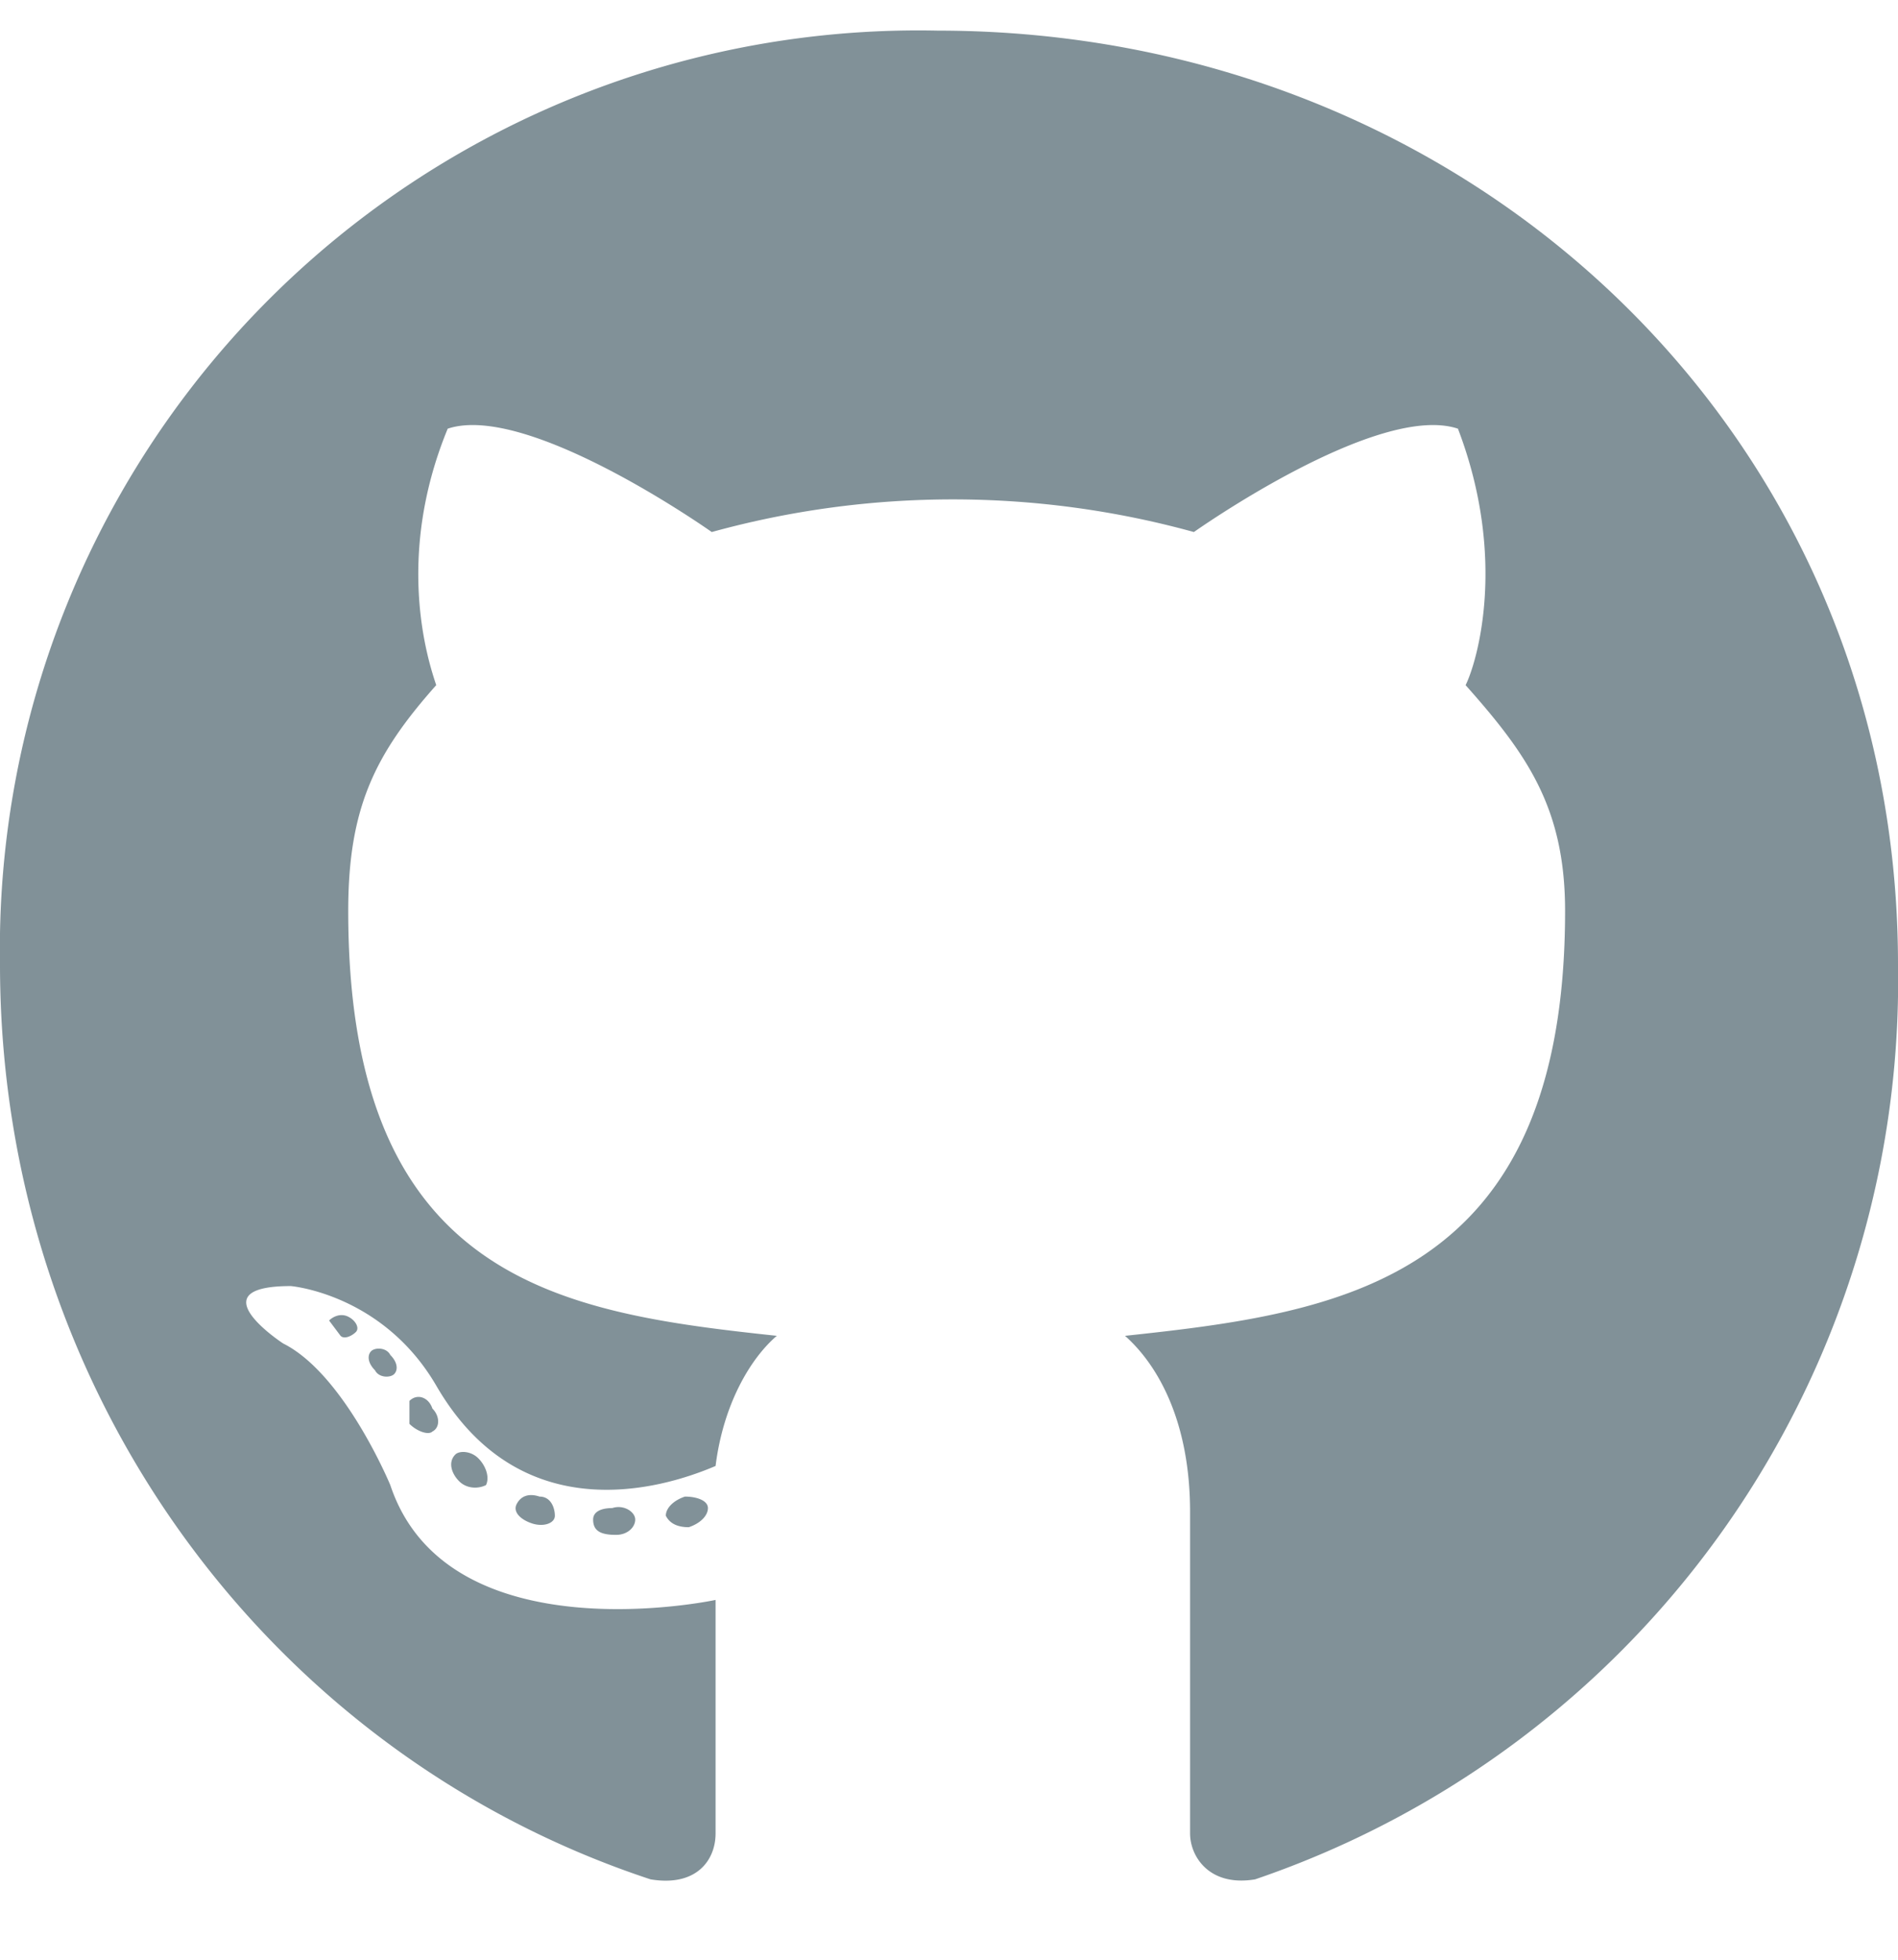 <svg xmlns="http://www.w3.org/2000/svg" viewBox="0 0 496 512"><path fill="#819198" d="M166 397c0 2-2 4-5 4-4 0-6-1-6-4 0-2 2-3 5-3 3-1 6 1 6 3zm-31-4c-1 2 1 4 4 5s6 0 6-2-1-5-4-5c-3-1-5 0-6 2zm44-2c-3 1-5 3-5 5 1 2 3 3 6 3 3-1 5-3 5-5s-3-3-6-3zM245 8A240 240 0 000 252c0 111 70 206 170 239 12 2 17-5 17-12v-61s-70 15-85-30c0 0-12-29-28-37 0 0-23-15 2-15 0 0 24 2 38 26 22 38 59 27 73 21 2-16 9-28 16-34-56-6-112-14-112-111 0-27 7-41 23-59-2-6-11-33 3-67 21-7 69 27 69 27a237 237 0 01126 0s48-34 69-27c13 34 5 61 2 67 16 18 26 32 26 59 0 97-59 105-115 111 9 8 17 23 17 46v84c0 6 5 14 17 12a248 248 0 00168-239C496 113 384 8 245 8zM97 353c-1 1-1 3 1 5 1 2 4 2 5 1s1-3-1-5c-1-2-4-2-5-1zm-11-8l3 4c1 1 3 0 4-1s0-3-2-4-4 0-5 1zm33 35c-2 2-1 5 1 7s5 2 7 1c1-2 0-5-2-7s-5-2-6-1zm-12-14v6c2 2 5 3 6 2 2-1 2-4 0-6-1-3-4-4-6-2z"/></svg>